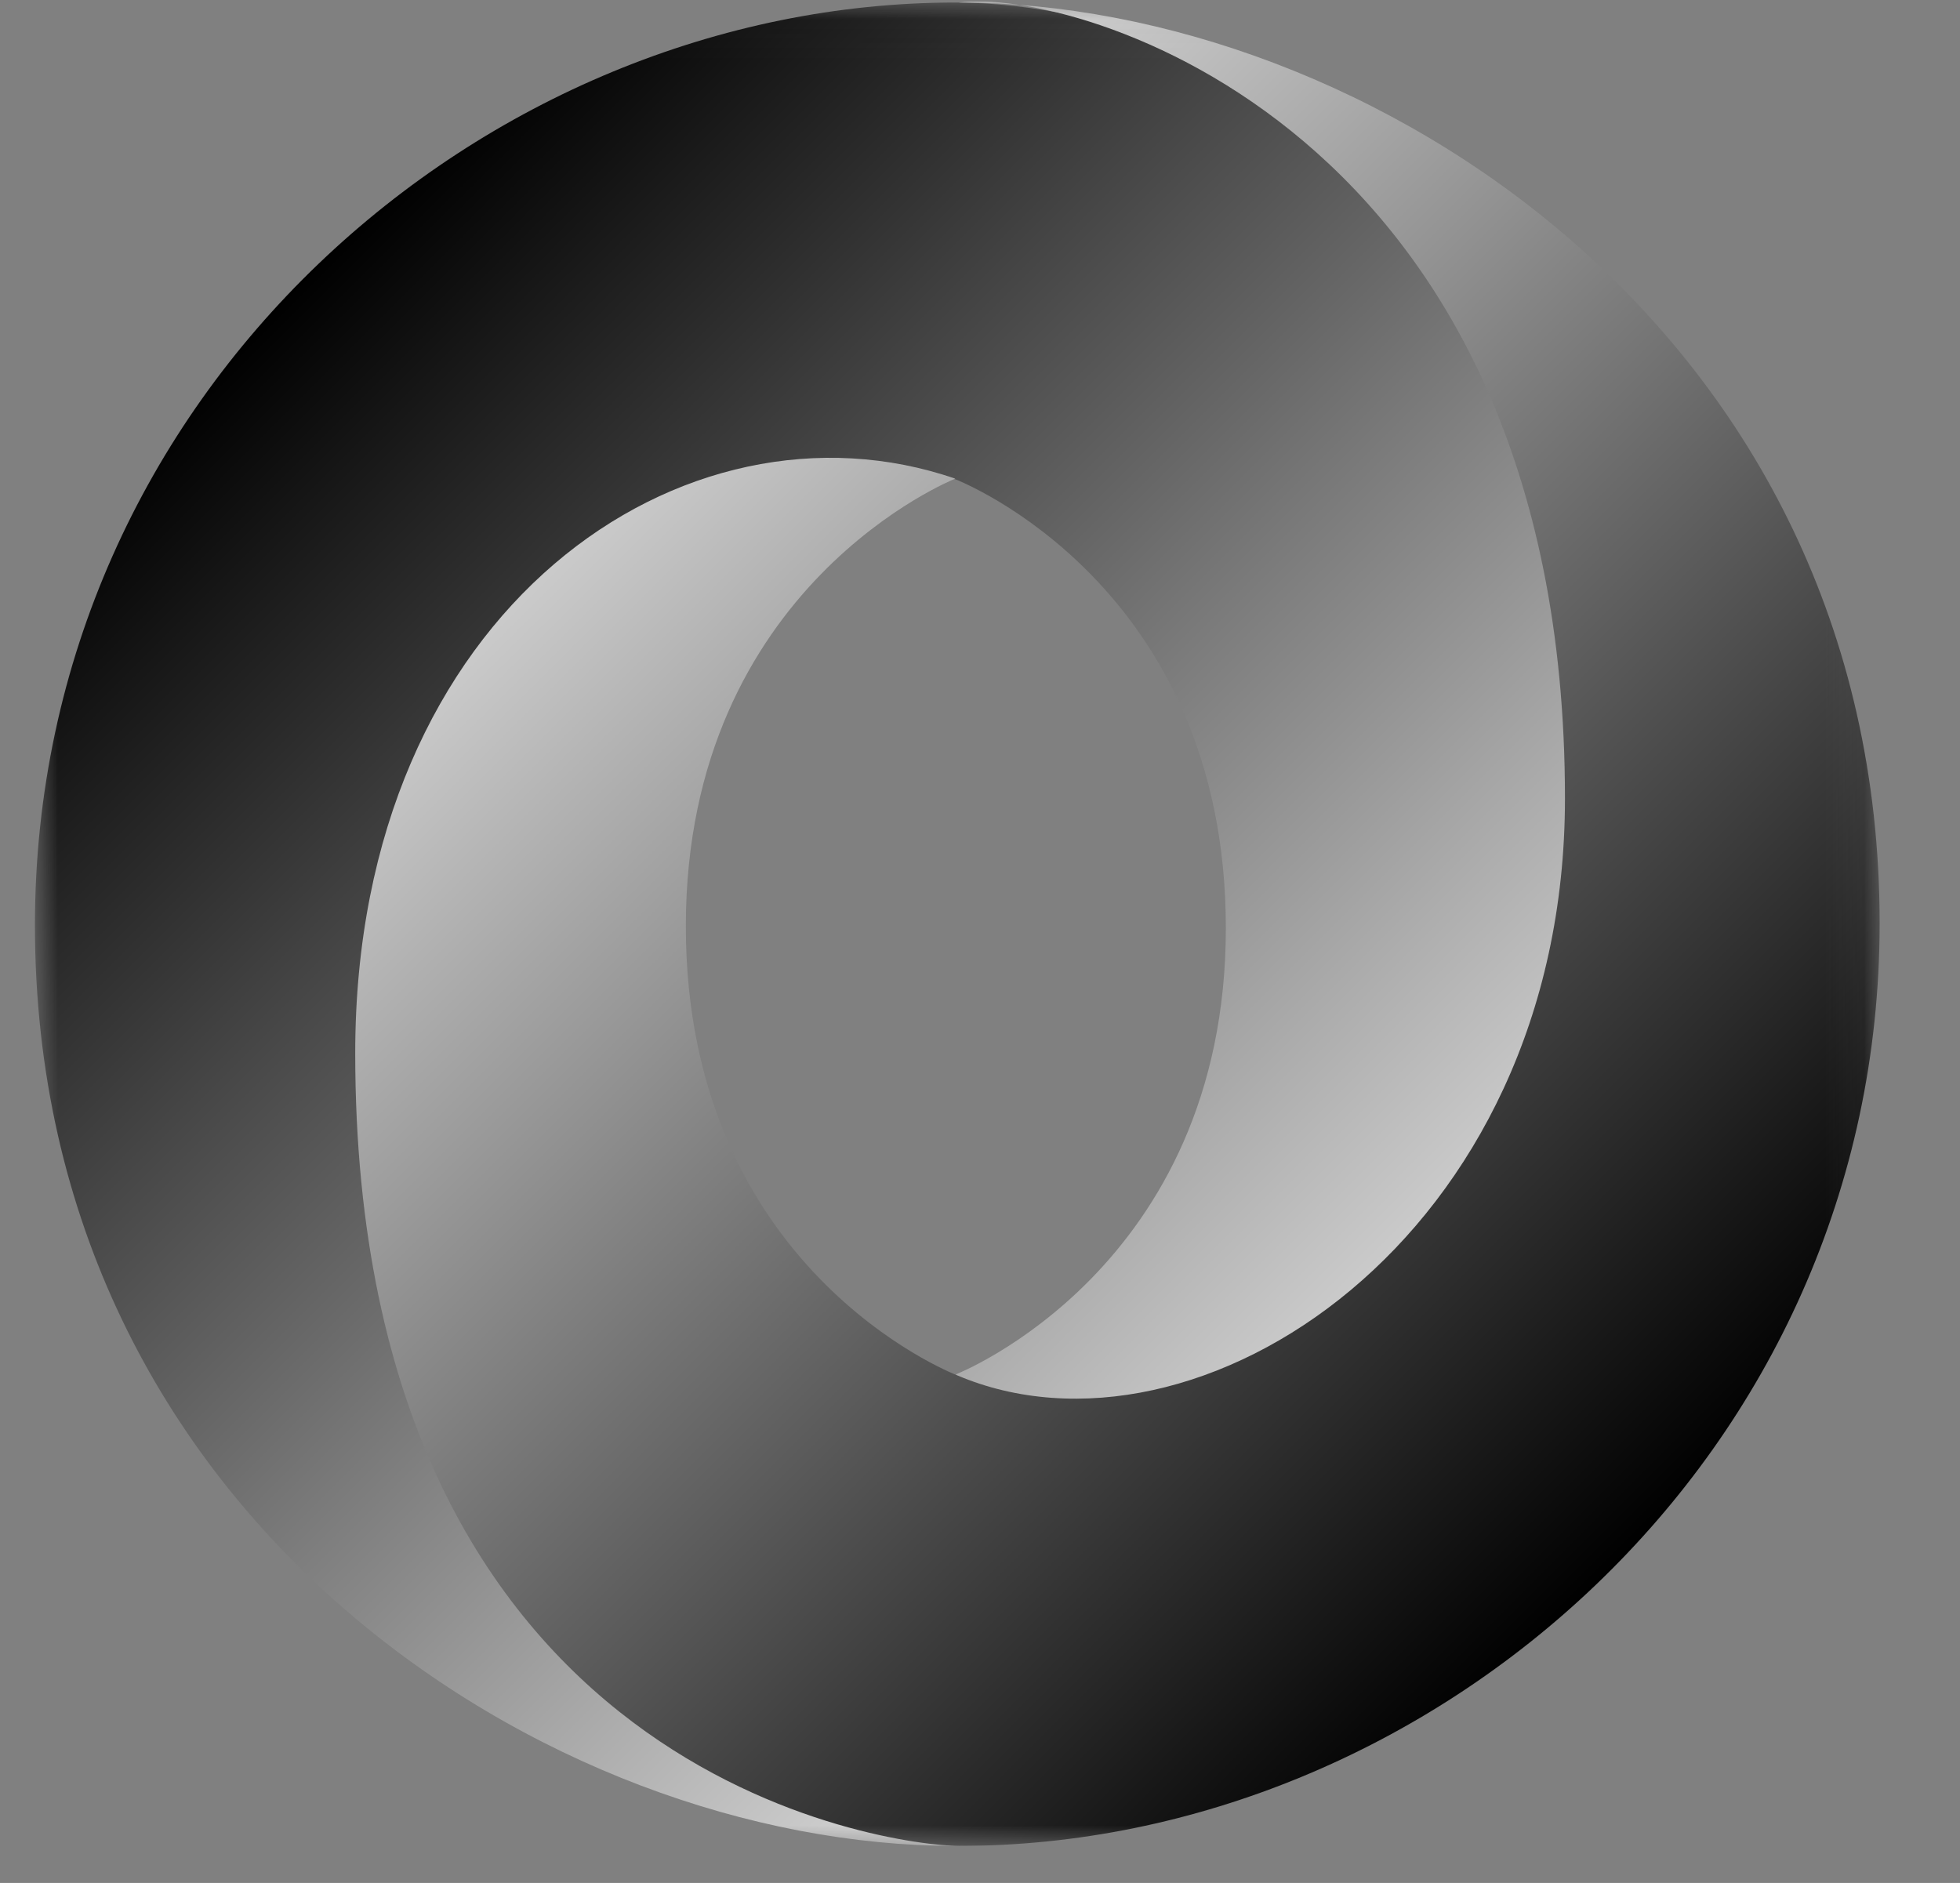<svg width="51" height="49" viewBox="0 0 51 49" fill="none" xmlns="http://www.w3.org/2000/svg">
<rect x="0" y="0" width="51" height="49" fill="#808080" stroke="none"/>
<g clip-path="url(#clip0_4486_6586)">
<mask id="mask0_4486_6586" style="mask-type:luminance" maskUnits="userSpaceOnUse" x="0" y="0" width="49" height="49">
<path d="M48.909 0.036H0.909V48.036H48.909V0.036Z" fill="white"/>
</mask>
<g mask="url(#mask0_4486_6586)">
<path fill-rule="evenodd" clip-rule="evenodd" d="M24.869 35.766C35.488 50.242 45.881 31.725 45.865 20.59C45.847 7.424 32.503 0.066 24.86 0.066C12.592 0.066 0.909 10.204 0.909 24.076C0.909 39.495 14.301 48.036 24.86 48.036C22.471 47.692 14.508 45.986 14.401 27.646C14.329 15.242 18.448 10.286 24.843 12.466C24.986 12.519 31.897 15.245 31.897 24.151C31.897 33.02 24.869 35.766 24.869 35.766Z" fill="url(#paint0_linear_4486_6586)"/>
<path fill-rule="evenodd" clip-rule="evenodd" d="M24.856 12.456C17.839 10.038 9.243 15.821 9.243 27.405C9.243 46.319 23.259 48.036 24.958 48.036C37.226 48.036 48.909 37.897 48.909 24.025C48.909 8.606 35.517 0.066 24.958 0.066C27.883 -0.339 40.721 3.231 40.721 20.777C40.721 32.219 31.135 38.448 24.9 35.787C24.757 35.733 17.846 33.007 17.846 24.101C17.846 15.233 24.856 12.456 24.856 12.456Z" fill="url(#paint1_linear_4486_6586)"/>
</g>
</g>
<defs>
<linearGradient id="paint0_linear_4486_6586" x1="8.008" y1="7.135" x2="41.819" y2="40.957" gradientUnits="userSpaceOnUse">
<stop/>
<stop offset="1" stop-color="white"/>
</linearGradient>
<linearGradient id="paint1_linear_4486_6586" x1="41.824" y1="40.952" x2="8.013" y2="7.133" gradientUnits="userSpaceOnUse">
<stop/>
<stop offset="1" stop-color="white"/>
</linearGradient>
<clipPath id="clip0_4486_6586">
<rect width="51" height="48" fill="white" transform="translate(0 0.036)"/>
</clipPath>
</defs>
</svg>
